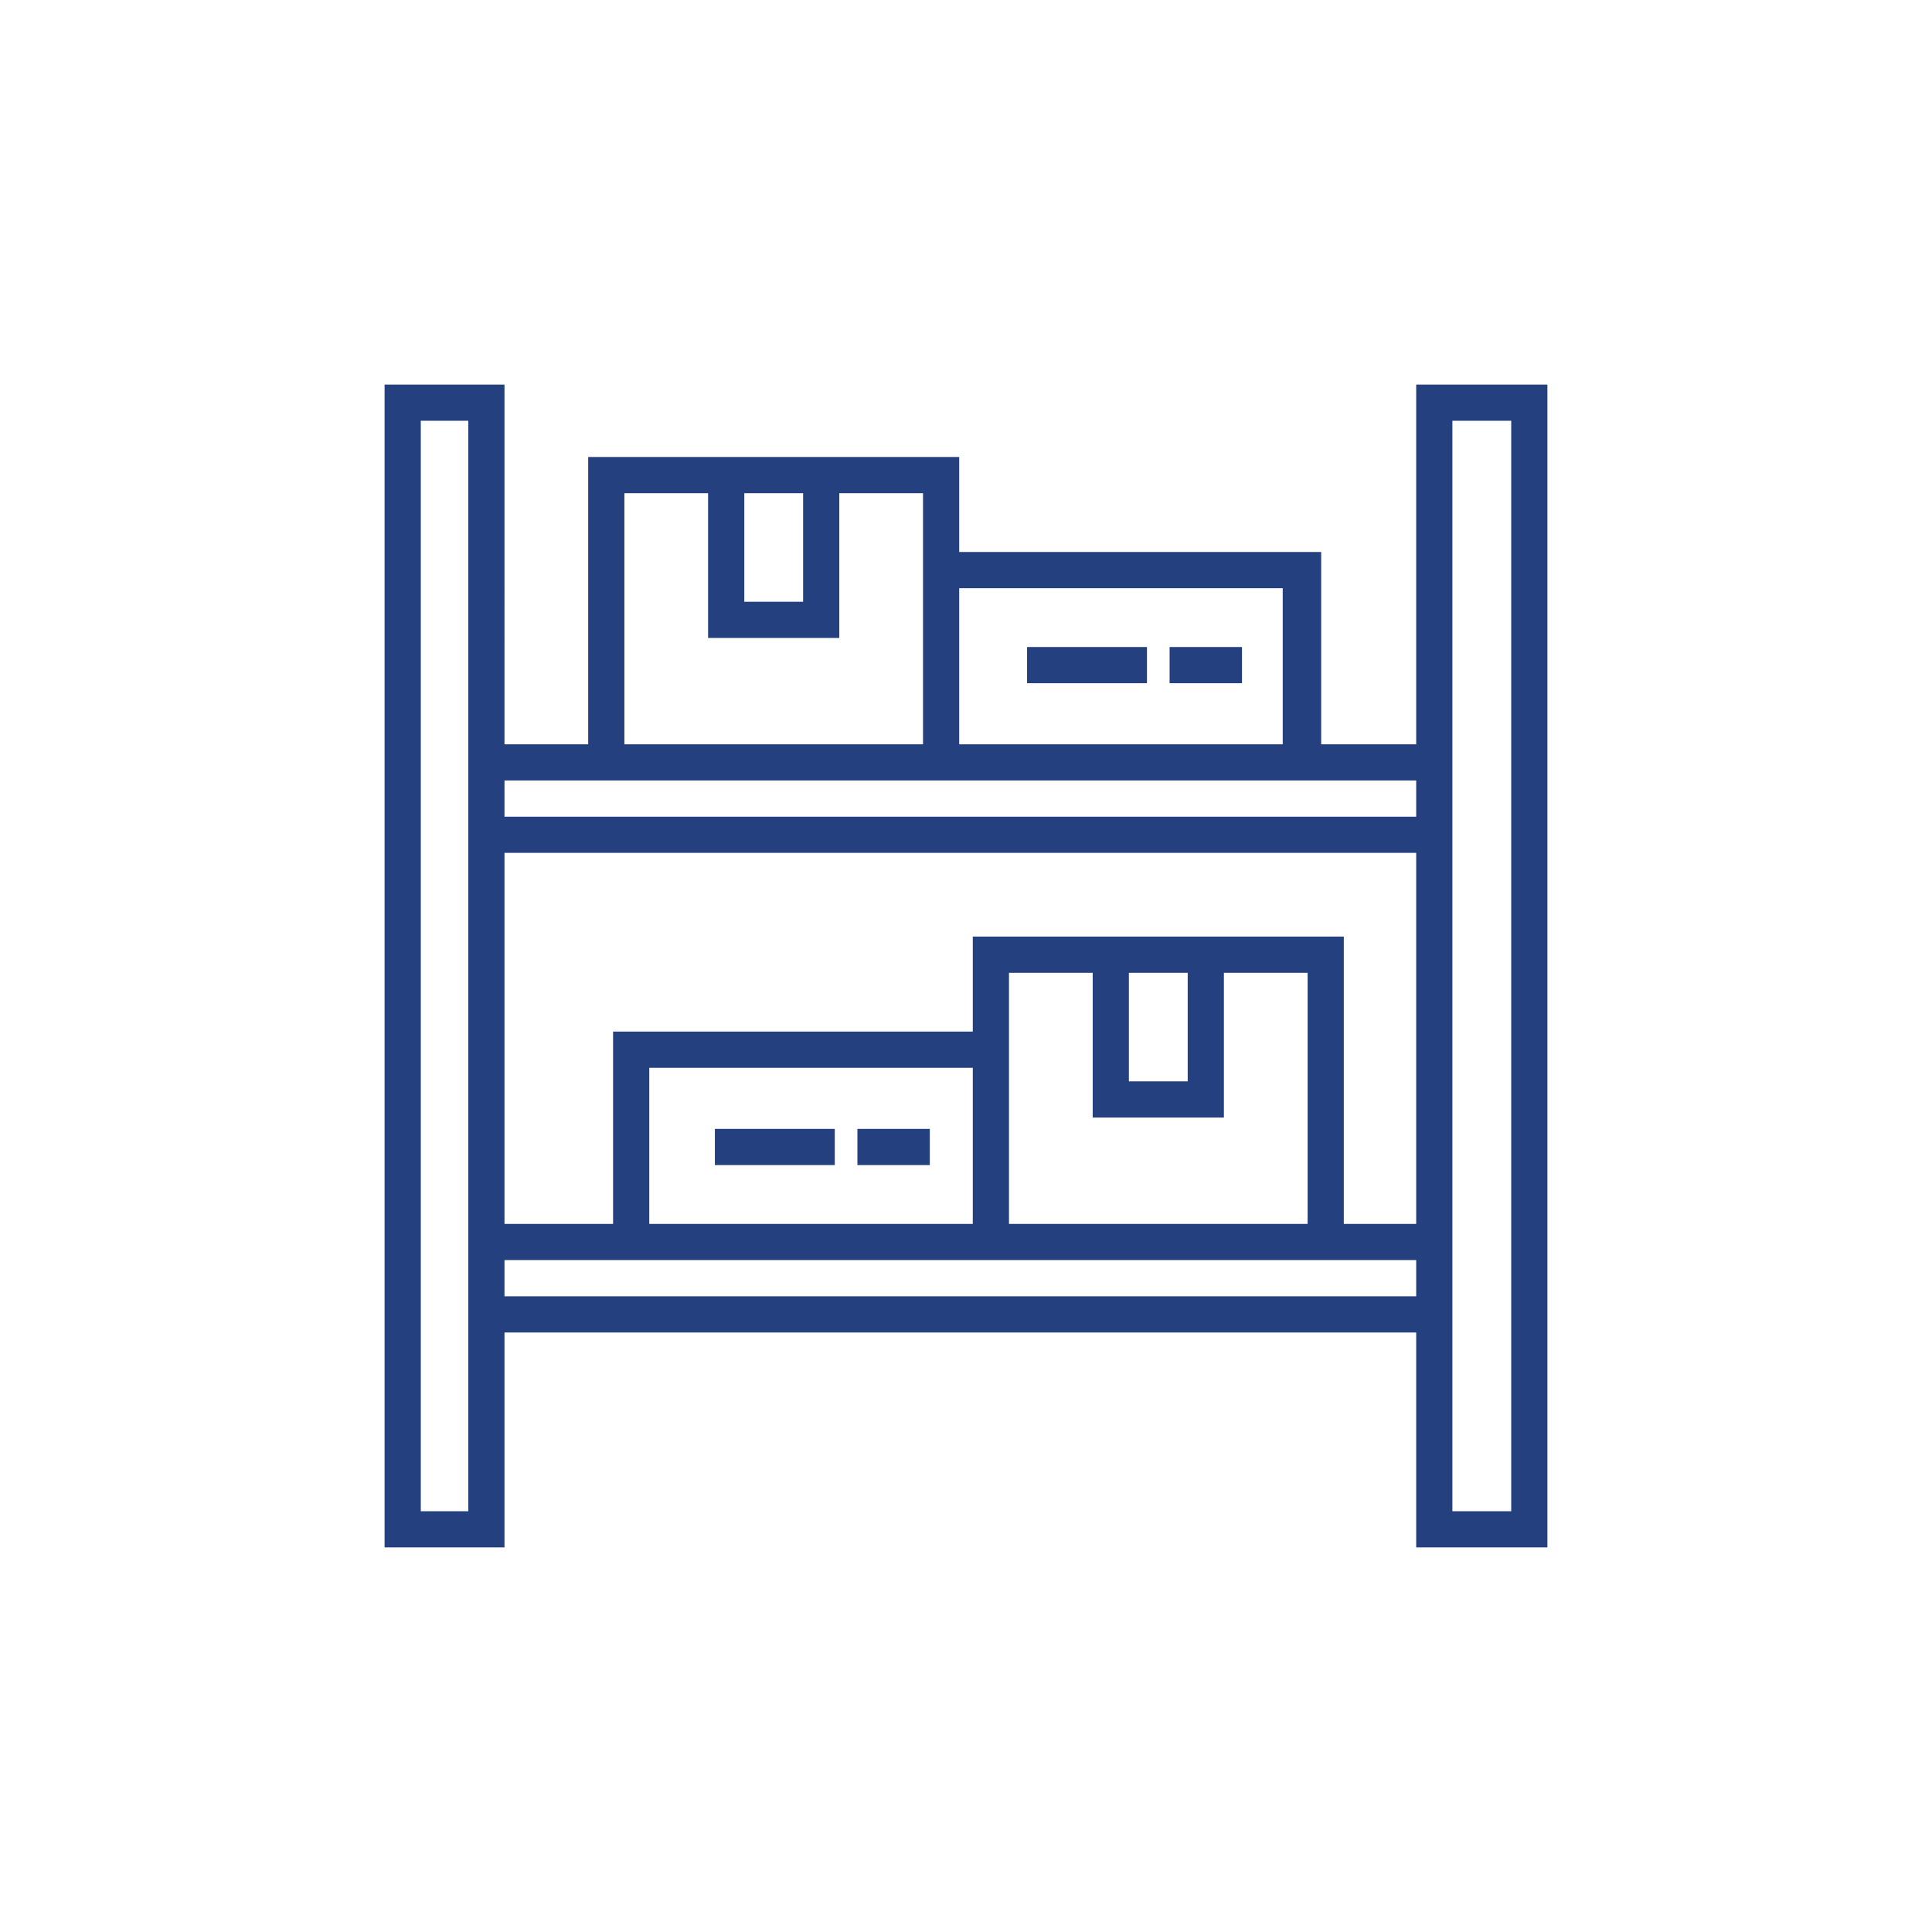 <?xml version="1.0" encoding="utf-8"?>
<!-- Generator: Adobe Illustrator 24.0.2, SVG Export Plug-In . SVG Version: 6.00 Build 0)  -->
<svg version="1.1" id="Capa_1" xmlns="http://www.w3.org/2000/svg" xmlns:xlink="http://www.w3.org/1999/xlink" x="0px" y="0px"
	 viewBox="0 0 85.4 85.4" style="enable-background:new 0 0 85.4 85.4;" xml:space="preserve">
<style type="text/css">
	.st0{fill:none;}
	.st1{fill:#24407F;}
</style>
<circle id="Ciculo" class="st0" cx="42.7" cy="42.7" r="40.3"/>
<g>
	<g>
		<g>
			<path class="st1" d="M62.6,17v15.9h-4.2v-8.5H42.4v-4.2H26v12.7h-3.7V17H17v51.4h5.3v-9.5h40.3v9.5h5.8V17H62.6z M18.6,66.8V18.6
				h2.1v48.2H18.6z M42.4,26h14.3v6.9H42.4V26z M32.9,21.8h2.6v4.8h-2.6V21.8z M27.6,21.8h3.7v6.4h5.8v-6.4h3.7v11.1H27.6V21.8z
				 M62.6,57.3H22.3v-1.6h40.3V57.3z M28.7,54.1v-6.9H43v6.9H28.7z M54.1,49.3V43h3.7v11.1H44.6V43h3.7v6.4H54.1z M49.9,47.7V43h2.6
				v4.8H49.9z M62.6,54.1h-3.2V41.4H43v4.2H27.1v8.5h-4.8V37.7h40.3V54.1z M62.6,36.1H22.3v-1.6h40.3V36.1z M66.8,66.8h-2.6V18.6
				h2.6V66.8z"/>
			<rect x="51.7" y="28.6" class="st1" width="3.2" height="1.6"/>
			<rect x="45.4" y="28.6" class="st1" width="5.3" height="1.6"/>
			<rect x="37.9" y="49.9" class="st1" width="3.2" height="1.6"/>
			<rect x="31.6" y="49.9" class="st1" width="5.3" height="1.6"/>
		</g>
	</g>
</g>
</svg>
